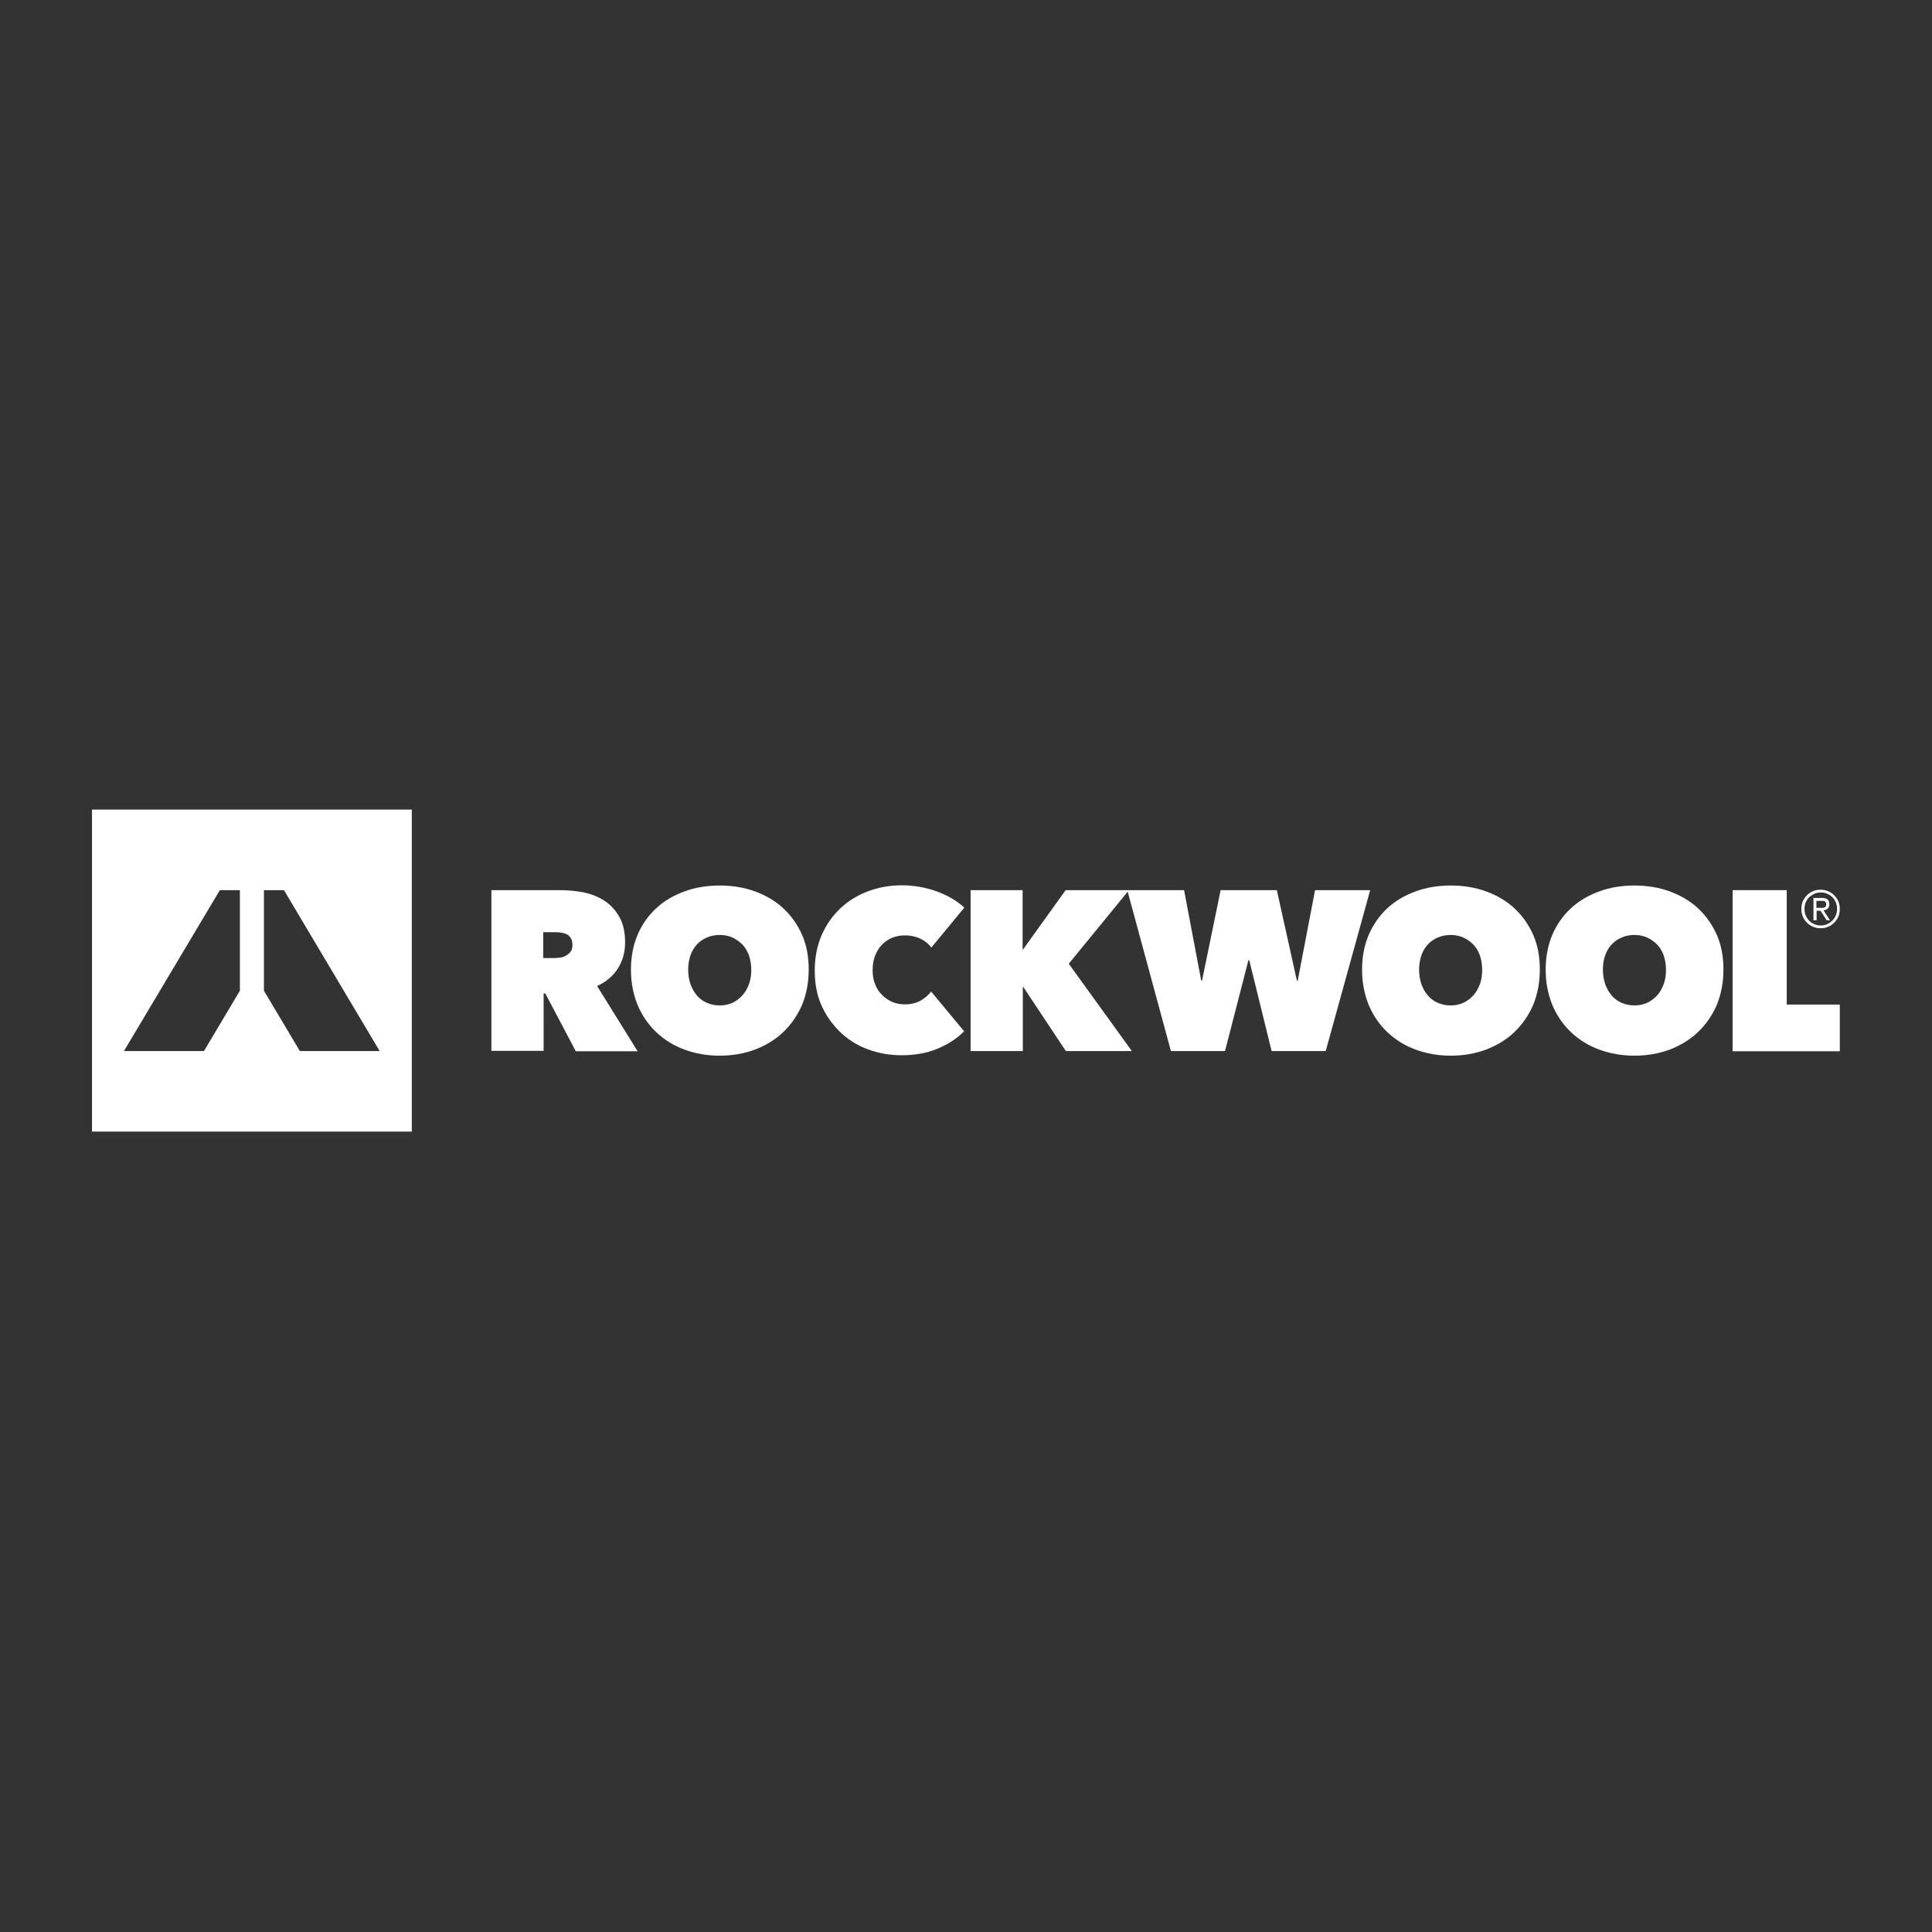 <svg width="210" height="210" viewBox="0 0 210 210" fill="none" xmlns="http://www.w3.org/2000/svg">
<rect x="0" y="0" width="210" height="210" fill="#333333" stroke="none"/>
<path d="M53.436 96.756H60.929C61.769 96.756 62.632 96.847 63.472 97.007C64.312 97.19 65.061 97.487 65.719 97.922C66.378 98.356 66.923 98.951 67.332 99.682C67.74 100.414 67.945 101.328 67.945 102.448C67.945 103.523 67.672 104.46 67.15 105.283C66.628 106.106 65.878 106.723 64.902 107.18L69.307 114.267H62.586L59.271 107.981H59.09V114.222H53.413V96.756H53.436ZM59.067 104.14H60.202C60.406 104.14 60.611 104.117 60.838 104.094C61.065 104.071 61.292 104.003 61.496 103.888C61.701 103.774 61.859 103.637 62.019 103.454C62.155 103.271 62.223 103.02 62.223 102.7C62.223 102.38 62.155 102.151 62.041 101.968C61.928 101.785 61.791 101.648 61.61 101.557C61.428 101.465 61.246 101.419 61.019 101.374C60.815 101.351 60.611 101.328 60.429 101.328H59.044V104.14H59.067Z" fill="white"/>
<path d="M68.58 105.397C68.58 104.003 68.83 102.723 69.307 101.602C69.784 100.482 70.465 99.522 71.328 98.722C72.19 97.922 73.212 97.327 74.393 96.893C75.573 96.459 76.845 96.253 78.23 96.253C79.615 96.253 80.886 96.459 82.067 96.893C83.248 97.327 84.27 97.922 85.132 98.722C85.995 99.522 86.676 100.482 87.176 101.602C87.675 102.723 87.903 104.003 87.903 105.397C87.903 106.792 87.653 108.072 87.176 109.238C86.676 110.381 85.995 111.364 85.132 112.187C84.27 113.01 83.248 113.627 82.067 114.084C80.886 114.519 79.615 114.747 78.23 114.747C76.845 114.747 75.573 114.519 74.393 114.084C73.212 113.65 72.19 113.01 71.328 112.187C70.465 111.364 69.784 110.381 69.307 109.238C68.83 108.072 68.58 106.792 68.58 105.397ZM74.801 105.397C74.801 105.969 74.892 106.495 75.051 106.975C75.233 107.455 75.46 107.866 75.755 108.209C76.05 108.552 76.413 108.826 76.845 109.009C77.276 109.192 77.73 109.284 78.23 109.284C78.73 109.284 79.184 109.192 79.592 109.009C80.001 108.826 80.364 108.552 80.682 108.209C81 107.866 81.227 107.455 81.409 106.975C81.59 106.495 81.659 105.969 81.659 105.397C81.659 104.849 81.568 104.323 81.409 103.843C81.227 103.363 81 102.974 80.682 102.654C80.364 102.334 80.001 102.082 79.592 101.9C79.184 101.717 78.73 101.625 78.23 101.625C77.73 101.625 77.276 101.717 76.845 101.9C76.413 102.082 76.05 102.334 75.755 102.654C75.46 102.974 75.21 103.363 75.051 103.843C74.892 104.323 74.801 104.826 74.801 105.397Z" fill="white"/>
<path d="M88.561 105.489C88.561 104.094 88.811 102.814 89.288 101.694C89.787 100.551 90.446 99.591 91.308 98.767C92.148 97.967 93.17 97.327 94.305 96.893C95.463 96.459 96.69 96.23 98.007 96.23C99.346 96.23 100.618 96.459 101.821 96.893C103.024 97.327 104.024 97.922 104.818 98.653L101.231 102.997C100.913 102.562 100.504 102.242 100.005 102.014C99.505 101.785 98.96 101.671 98.37 101.671C97.87 101.671 97.416 101.762 96.985 101.922C96.553 102.105 96.19 102.357 95.872 102.677C95.554 102.997 95.305 103.408 95.123 103.866C94.941 104.346 94.85 104.849 94.85 105.443C94.85 106.014 94.941 106.54 95.123 106.997C95.305 107.455 95.554 107.843 95.895 108.163C96.213 108.483 96.576 108.735 97.007 108.918C97.439 109.101 97.893 109.169 98.347 109.169C99.028 109.169 99.596 109.032 100.073 108.758C100.55 108.483 100.936 108.14 101.208 107.775L104.795 112.095C104.001 112.896 103.047 113.513 101.889 113.993C100.754 114.473 99.437 114.702 97.984 114.702C96.667 114.702 95.441 114.473 94.283 114.039C93.125 113.604 92.126 112.964 91.286 112.141C90.446 111.318 89.764 110.358 89.265 109.215C88.788 108.14 88.561 106.883 88.561 105.489Z" fill="white"/>
<path d="M111.221 107.272H111.176V114.244H105.5V96.756H111.153V103.203H111.199L115.831 96.756H122.71L116.171 104.757L123.028 114.244H115.853L111.221 107.272Z" fill="white"/>
<path d="M133.155 114.244H127.274L122.529 96.756H128.705L130.567 106.586H130.657L132.678 96.756H138.786L140.966 106.586H141.057L142.941 96.756H148.935L144.099 114.244H138.218L135.789 104.369H135.698L133.155 114.244Z" fill="white"/>
<path d="M148.05 105.397C148.05 104.003 148.3 102.723 148.776 101.602C149.276 100.482 149.934 99.522 150.797 98.722C151.66 97.922 152.682 97.327 153.862 96.893C155.043 96.459 156.315 96.253 157.7 96.253C159.085 96.253 160.356 96.459 161.537 96.893C162.718 97.327 163.739 97.922 164.602 98.722C165.465 99.522 166.146 100.482 166.646 101.602C167.145 102.723 167.372 104.003 167.372 105.397C167.372 106.792 167.122 108.072 166.646 109.238C166.146 110.381 165.465 111.364 164.602 112.187C163.739 113.01 162.718 113.627 161.537 114.084C160.356 114.519 159.085 114.747 157.7 114.747C156.315 114.747 155.043 114.519 153.862 114.084C152.682 113.65 151.66 113.01 150.797 112.187C149.934 111.364 149.253 110.381 148.776 109.238C148.3 108.072 148.05 106.792 148.05 105.397ZM154.248 105.397C154.248 105.969 154.339 106.495 154.498 106.975C154.68 107.455 154.907 107.866 155.202 108.209C155.497 108.552 155.861 108.826 156.292 109.009C156.723 109.192 157.177 109.284 157.677 109.284C158.176 109.284 158.631 109.192 159.039 109.009C159.448 108.826 159.811 108.552 160.129 108.209C160.447 107.866 160.674 107.455 160.856 106.975C161.037 106.495 161.105 105.969 161.105 105.397C161.105 104.849 161.015 104.323 160.856 103.843C160.674 103.363 160.447 102.974 160.129 102.654C159.811 102.334 159.448 102.082 159.039 101.9C158.631 101.717 158.176 101.625 157.677 101.625C157.177 101.625 156.723 101.717 156.292 101.9C155.861 102.082 155.497 102.334 155.202 102.654C154.907 102.974 154.657 103.363 154.498 103.843C154.339 104.323 154.248 104.826 154.248 105.397Z" fill="white"/>
<path d="M168.008 105.397C168.008 104.003 168.258 102.723 168.734 101.602C169.211 100.482 169.892 99.522 170.755 98.722C171.618 97.922 172.64 97.327 173.82 96.893C175.001 96.459 176.273 96.253 177.658 96.253C179.043 96.253 180.314 96.459 181.495 96.893C182.676 97.327 183.697 97.922 184.56 98.722C185.423 99.522 186.104 100.482 186.604 101.602C187.103 102.723 187.33 104.003 187.33 105.397C187.33 106.792 187.08 108.072 186.604 109.238C186.104 110.381 185.423 111.364 184.56 112.187C183.697 113.01 182.676 113.627 181.495 114.084C180.314 114.519 179.043 114.747 177.658 114.747C176.273 114.747 175.001 114.519 173.82 114.084C172.64 113.65 171.618 113.01 170.755 112.187C169.892 111.364 169.211 110.381 168.734 109.238C168.258 108.072 168.008 106.792 168.008 105.397ZM174.229 105.397C174.229 105.969 174.32 106.495 174.479 106.975C174.661 107.455 174.888 107.866 175.183 108.209C175.478 108.552 175.841 108.826 176.273 109.009C176.704 109.192 177.158 109.284 177.658 109.284C178.157 109.284 178.611 109.192 179.02 109.009C179.429 108.826 179.792 108.552 180.11 108.209C180.428 107.866 180.655 107.455 180.836 106.975C181.018 106.495 181.086 105.969 181.086 105.397C181.086 104.849 180.995 104.323 180.836 103.843C180.655 103.363 180.428 102.974 180.11 102.654C179.792 102.334 179.429 102.082 179.02 101.9C178.611 101.717 178.157 101.625 177.658 101.625C177.158 101.625 176.704 101.717 176.273 101.9C175.841 102.082 175.478 102.334 175.183 102.654C174.888 102.974 174.638 103.363 174.479 103.843C174.297 104.323 174.229 104.826 174.229 105.397Z" fill="white"/>
<path d="M188.33 96.756H194.21V109.192H199.978V114.267H188.33V96.756Z" fill="white"/>
<path fill-rule="evenodd" clip-rule="evenodd" d="M44.762 88H10V123H44.762V88ZM26.076 107.683L22.17 114.244H13.474L23.896 96.756H26.076V107.683ZM28.687 107.683L32.592 114.244H41.266L30.866 96.756H28.687V107.683Z" fill="white"/>
<path d="M195.799 98.813C195.799 98.516 195.845 98.242 195.958 97.967C196.072 97.716 196.231 97.487 196.412 97.304C196.594 97.121 196.821 96.961 197.071 96.87C197.321 96.756 197.593 96.71 197.888 96.71C198.161 96.71 198.433 96.756 198.706 96.87C198.955 96.984 199.182 97.121 199.364 97.304C199.546 97.487 199.705 97.716 199.818 97.967C199.932 98.219 199.977 98.493 199.977 98.79C199.977 99.088 199.932 99.362 199.818 99.636C199.705 99.888 199.546 100.116 199.364 100.299C199.182 100.482 198.955 100.642 198.706 100.733C198.456 100.848 198.183 100.894 197.888 100.894C197.593 100.894 197.321 100.848 197.071 100.733C196.821 100.619 196.594 100.482 196.412 100.299C196.231 100.116 196.072 99.888 195.958 99.636C195.867 99.385 195.799 99.11 195.799 98.813ZM196.14 98.813C196.14 99.065 196.185 99.293 196.276 99.522C196.367 99.728 196.503 99.933 196.662 100.093C196.821 100.253 197.003 100.368 197.23 100.459C197.434 100.551 197.661 100.596 197.911 100.596C198.161 100.596 198.388 100.551 198.592 100.459C198.796 100.368 199.001 100.231 199.16 100.071C199.319 99.91 199.455 99.728 199.546 99.499C199.637 99.27 199.682 99.042 199.682 98.79C199.682 98.539 199.637 98.31 199.546 98.082C199.455 97.853 199.319 97.67 199.16 97.51C199.001 97.35 198.819 97.236 198.592 97.144C198.388 97.053 198.161 97.007 197.911 97.007C197.661 97.007 197.434 97.053 197.23 97.144C197.025 97.236 196.821 97.373 196.662 97.51C196.503 97.67 196.367 97.853 196.276 98.082C196.185 98.31 196.14 98.562 196.14 98.813ZM197.116 97.602H198.002C198.297 97.602 198.501 97.647 198.638 97.762C198.774 97.876 198.842 98.059 198.842 98.287C198.842 98.516 198.774 98.653 198.66 98.767C198.547 98.859 198.388 98.927 198.206 98.95L198.91 100.025H198.547L197.888 98.996H197.457V100.025H197.116V97.602ZM197.457 98.676H197.866C197.956 98.676 198.024 98.676 198.115 98.676C198.183 98.676 198.274 98.653 198.32 98.63C198.365 98.607 198.433 98.562 198.456 98.516C198.501 98.47 198.501 98.379 198.501 98.287C198.501 98.196 198.479 98.127 198.456 98.082C198.433 98.036 198.388 97.99 198.32 97.967C198.274 97.944 198.206 97.922 198.138 97.922C198.07 97.922 198.002 97.922 197.956 97.922H197.434V98.676H197.457Z" fill="white"/>
</svg>
